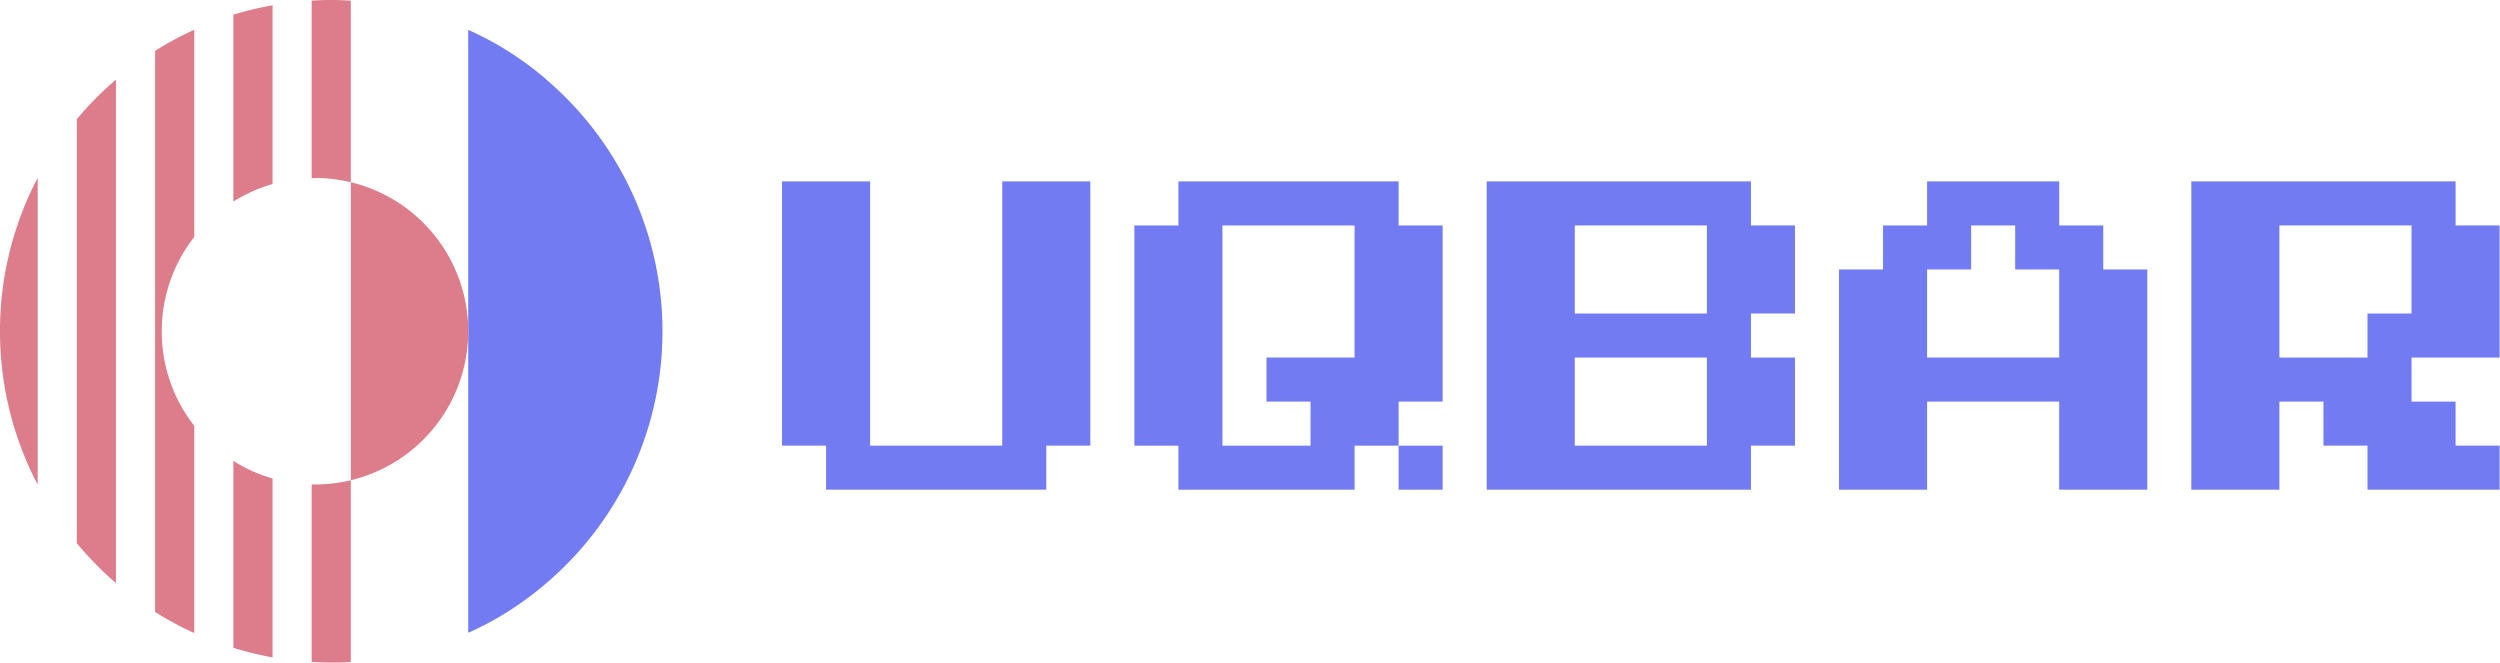 <?xml version="1.0" encoding="UTF-8" standalone="no"?>
<svg
   viewBox="0 0 518.814 137.49"
   version="1.1"
   id="svg306"
   sodipodi:docname="uqbar-icon-color-text.svg"
   inkscape:version="1.2.2 (732a01da63, 2022-12-09, custom)"
   width="518.814"
   height="137.49"
   inkscape:export-filename="../fdafa1b3/uqbar-logo-color-text.png"
   inkscape:export-xdpi="96"
   inkscape:export-ydpi="96"
   xmlns:inkscape="http://www.inkscape.org/namespaces/inkscape"
   xmlns:sodipodi="http://sodipodi.sourceforge.net/DTD/sodipodi-0.dtd"
   xmlns="http://www.w3.org/2000/svg"
   xmlns:svg="http://www.w3.org/2000/svg">
  <sodipodi:namedview
     id="namedview308"
     pagecolor="#ffffff"
     bordercolor="#000000"
     borderopacity="0.25"
     inkscape:showpageshadow="2"
     inkscape:pageopacity="0.0"
     inkscape:pagecheckerboard="0"
     inkscape:deskcolor="#d1d1d1"
     showgrid="false"
     inkscape:zoom="1.0665188"
     inkscape:cx="72.19751"
     inkscape:cy="154.24013"
     inkscape:window-width="2502"
     inkscape:window-height="1376"
     inkscape:window-x="1082"
     inkscape:window-y="27"
     inkscape:window-maximized="1"
     inkscape:current-layer="svg306" />
  <defs
     id="defs284">
    <rect
       x="151.646"
       y="27.729"
       width="191.767"
       height="86.541"
       id="rect364" />
    <style
       id="style282">.cls-1{fill:#dd7c8a;}.cls-2{fill:#727bf2;}</style>
  </defs>
  <g
     id="Layer_2"
     data-name="Layer 2"
     transform="translate(5.391004e-5)">
    <g
       id="Layer_1-2"
       data-name="Layer 1">
      <path
         class="cls-1"
         d="M 56.56,38.19 V 1.1 a 68.76,68.76 0 0 0 -8.13,1.95 v 38.78 a 31.69,31.69 0 0 1 8.13,-3.64 z"
         id="path286" />
      <path
         class="cls-1"
         d="m 48.43,95.65 v 38.78 a 68.79,68.79 0 0 0 8.13,2 V 99.3 a 31.71,31.71 0 0 1 -8.13,-3.65 z"
         id="path288" />
      <path
         class="cls-2"
         d="m 113.21,16.34 a 68.13,68.13 0 0 0 -8.44,-6.14 67.24,67.24 0 0 0 -7.6,-4 v 125.12 a 67.18,67.18 0 0 0 7.6,-4 69.25,69.25 0 0 0 8.44,-6.15 68.7,68.7 0 0 0 0,-104.8 z"
         id="path290" />
      <path
         class="cls-1"
         d="m 72.8,37.82 v 61.84 a 31.8,31.8 0 0 0 0,-61.84 z"
         id="path292" />
      <path
         class="cls-1"
         d="m 65.37,36.94 a 31.88,31.88 0 0 1 7.43,0.88 V 0.13 C 71.46,0.05 70.11,0 68.74,0 67.37,0 66,0.05 64.68,0.13 V 37 Z"
         id="path294" />
      <path
         class="cls-1"
         d="m 0,68.74 a 68.34,68.34 0 0 0 7.82,31.83 V 36.91 A 68.34,68.34 0 0 0 0,68.74 Z"
         id="path296" />
      <path
         class="cls-1"
         d="m 15.94,24.73 v 88 A 70,70 0 0 0 24.06,121 V 16.52 a 70,70 0 0 0 -8.12,8.21 z"
         id="path298" />
      <path
         class="cls-1"
         d="m 33.57,68.74 a 31.62,31.62 0 0 1 6.74,-19.56 v -43 a 68.8,68.8 0 0 0 -8.12,4.37 V 127 a 68.8,68.8 0 0 0 8.12,4.37 v -43 A 31.67,31.67 0 0 1 33.57,68.74 Z"
         id="path300" />
      <path
         class="cls-1"
         d="m 65.37,100.54 h -0.69 v 36.82 c 1.35,0.08 2.7,0.13 4.06,0.13 1.36,0 2.72,0 4.06,-0.13 v -37.7 a 31.88,31.88 0 0 1 -7.43,0.88 z"
         id="path302" />
    </g>
  </g>
  <g
     aria-label="UQBAR"
     transform="matrix(6.093,0,0,6.093,-761.685,-140.447)"
     id="text362"
     style="font-size:12px;font-family:'Press Start 2P';-inkscape-font-specification:'Press Start 2P, Normal';white-space:pre;fill:#727bf2">
    <path
       d="m 153.146,39.729 v -1.5 h -1.5 v -9 h 3 v 9 h 4.5 v -9 h 3 v 9 h -1.5 v 1.5 z"
       id="path913" />
    <path
       d="m 174.146,30.729 v 6 h -1.5 v 1.5 h -1.5 v 1.5 h -6 v -1.5 h -1.5 v -7.5 h 1.5 v -1.5 h 7.5 v 1.5 z m -3,0 h -4.5 v 7.5 h 3 v -1.5 h -1.5 v -1.5 h 3 z m 1.5,9 v -1.5 h 1.5 v 1.5 z"
       id="path915" />
    <path
       d="m 175.646,39.729 v -10.5 h 9 v 1.5 h 1.5 v 3 h -1.5 v 1.5 h 1.5 v 3 h -1.5 v 1.5 z m 3,-6 h 4.5 v -3 h -4.5 z m 0,4.5 h 4.5 v -3 h -4.5 z"
       id="path917" />
    <path
       d="m 187.646,39.729 v -7.5 h 1.5 v -1.5 h 1.5 v -1.5 h 4.5 v 1.5 h 1.5 v 1.5 h 1.5 v 7.5 h -3 v -3 h -4.5 v 3 z m 3,-4.5 h 4.5 v -3 h -1.5 v -1.5 h -1.5 v 1.5 h -1.5 z"
       id="path919" />
    <path
       d="m 199.646,39.729 v -10.5 h 9 v 1.5 h 1.5 v 4.5 h -3 v 1.5 h 1.5 v 1.5 h 1.5 v 1.5 h -4.5 v -1.5 h -1.5 v -1.5 h -1.5 v 3 z m 3,-4.5 h 3 v -1.5 h 1.5 v -3 h -4.5 z"
       id="path921" />
  </g>
</svg>
